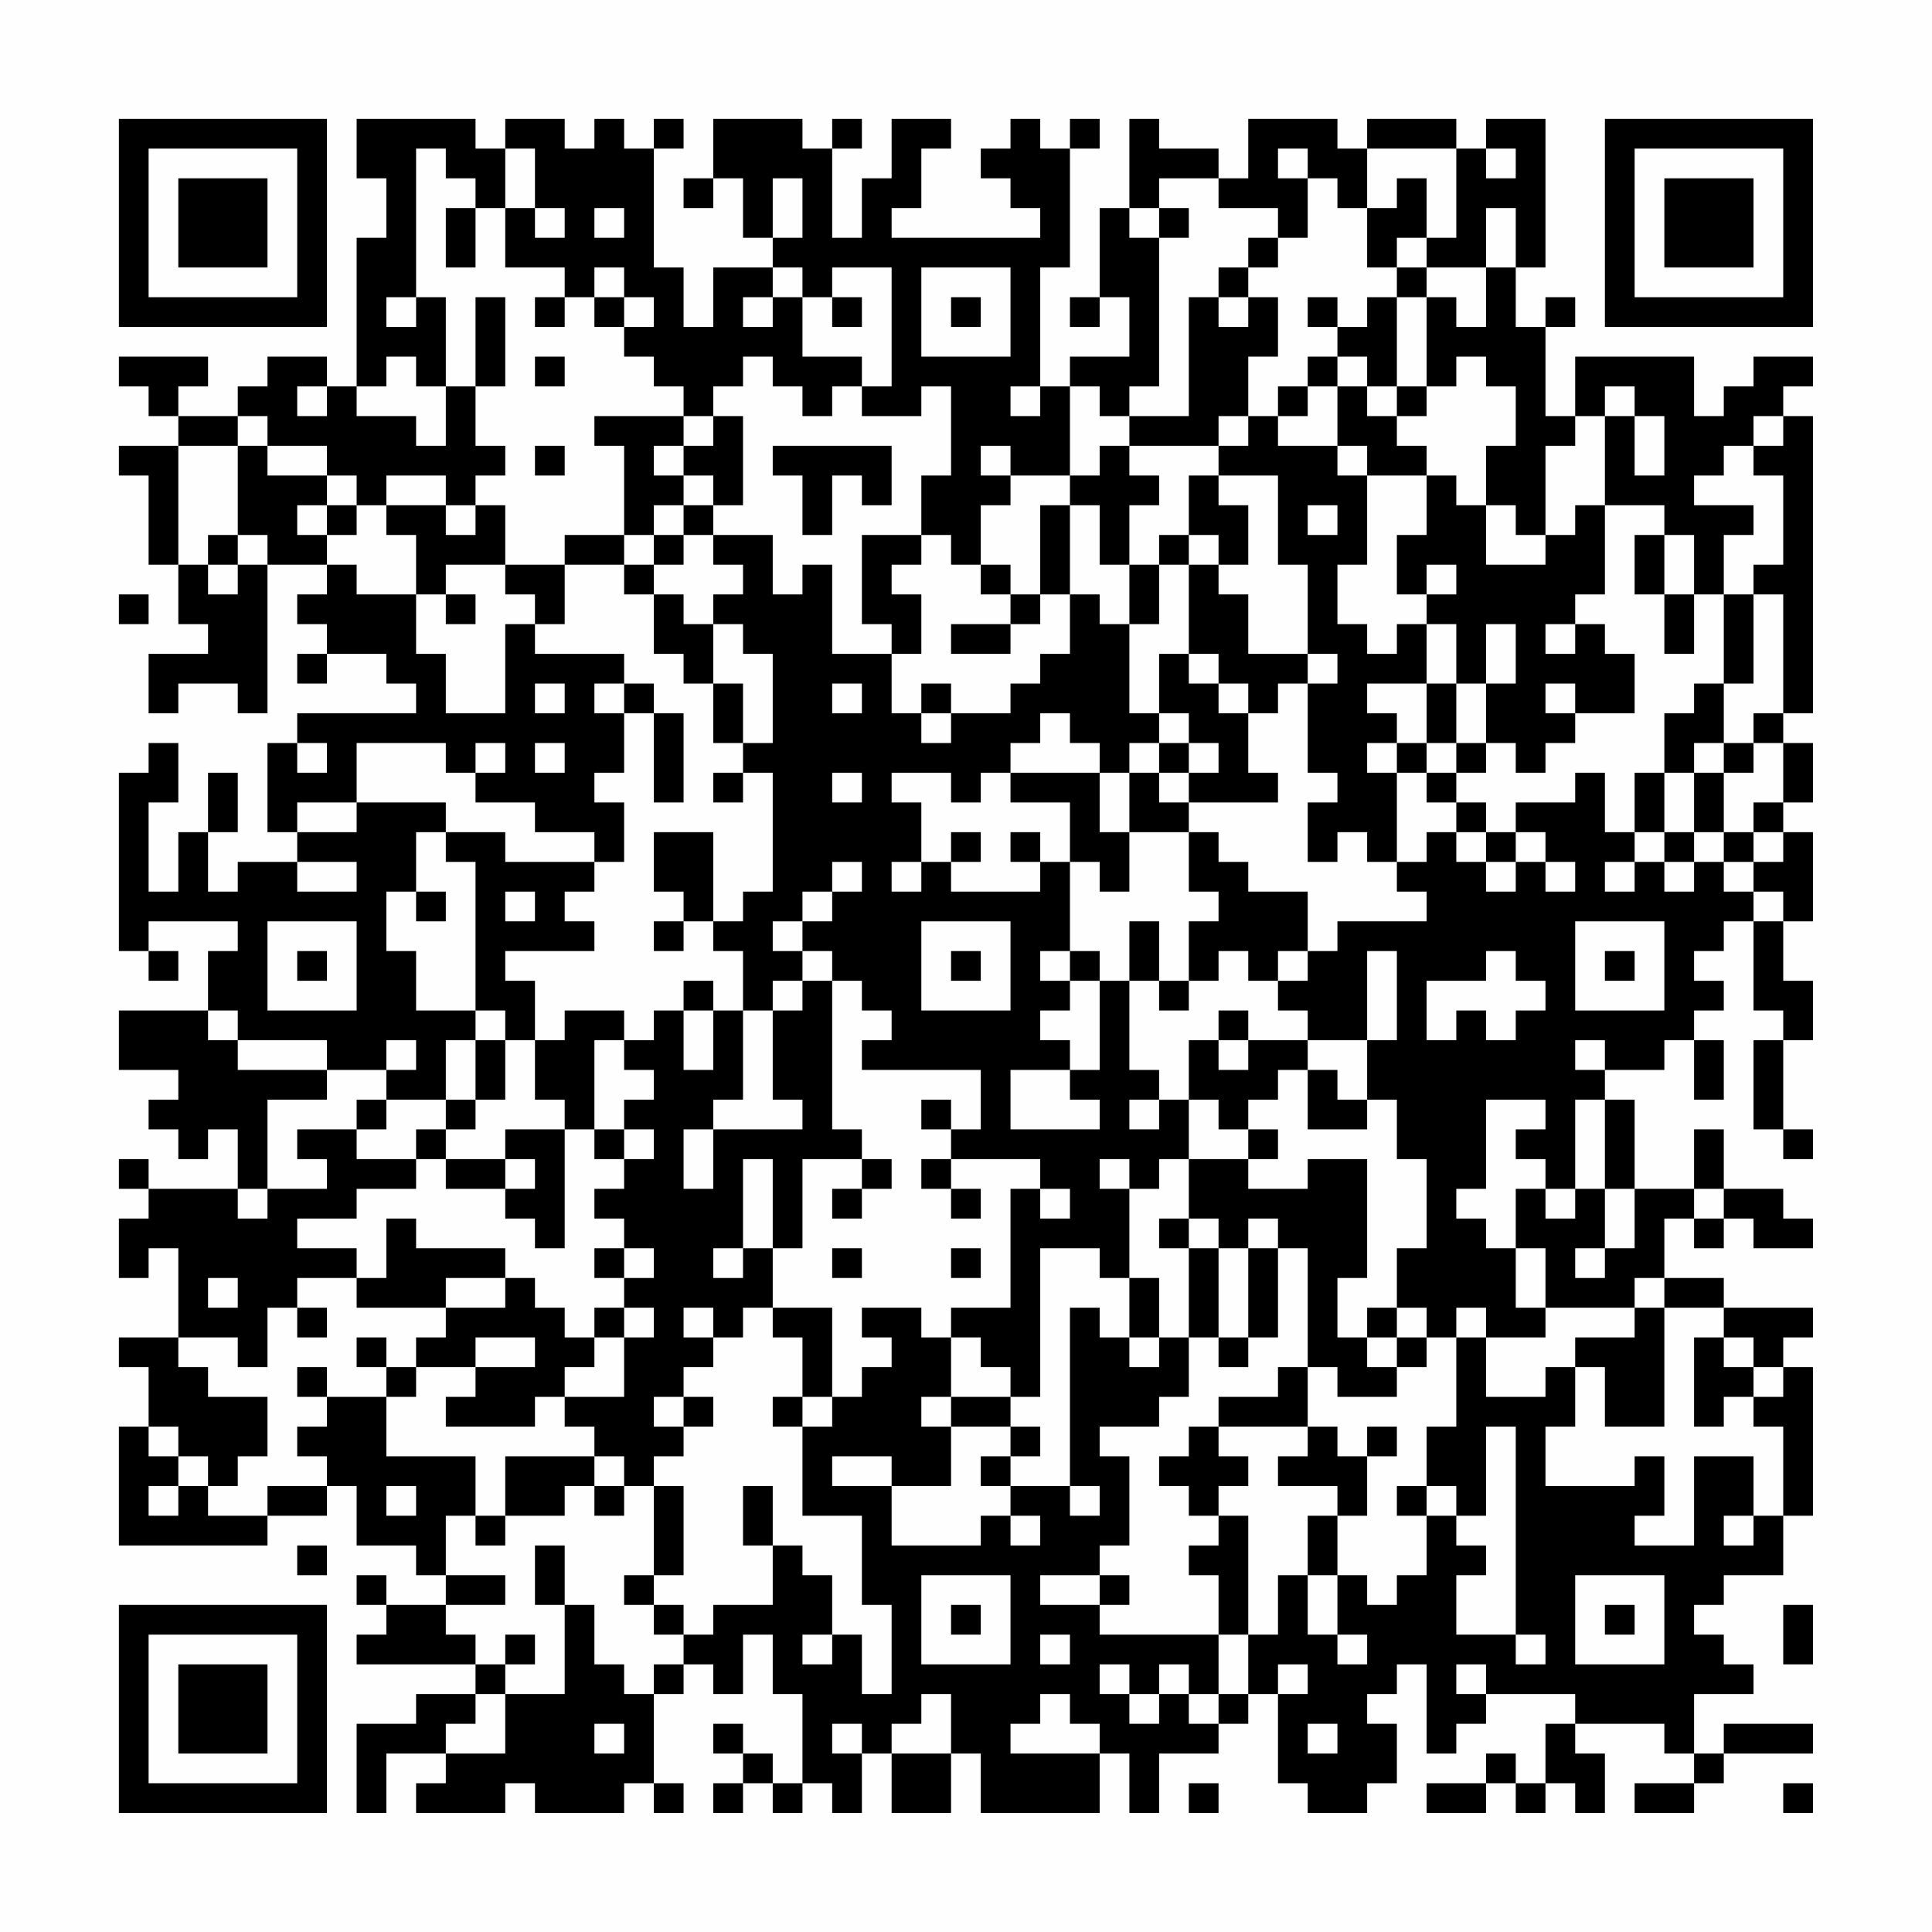 <?xml version="1.0" encoding="UTF-8"?>
<svg xmlns="http://www.w3.org/2000/svg" version="1.1" width="300" height="300" viewBox="0 0 300 300"><rect x="0" y="0" width="300" height="300" fill="#fefefe"/><g transform="scale(4.615)"><g transform="translate(4,4)"><path fill-rule="evenodd" d="M8 0L8 2L9 2L9 4L8 4L8 9L7 9L7 8L5 8L5 9L4 9L4 10L2 10L2 9L3 9L3 8L0 8L0 9L1 9L1 10L2 10L2 11L0 11L0 12L1 12L1 15L2 15L2 17L3 17L3 18L1 18L1 20L2 20L2 19L4 19L4 20L5 20L5 15L7 15L7 16L6 16L6 17L7 17L7 18L6 18L6 19L7 19L7 18L9 18L9 19L10 19L10 20L6 20L6 21L5 21L5 24L6 24L6 25L4 25L4 26L3 26L3 24L4 24L4 22L3 22L3 24L2 24L2 26L1 26L1 23L2 23L2 21L1 21L1 22L0 22L0 28L1 28L1 29L2 29L2 28L1 28L1 27L4 27L4 28L3 28L3 30L0 30L0 32L2 32L2 33L1 33L1 34L2 34L2 35L3 35L3 34L4 34L4 36L1 36L1 35L0 35L0 36L1 36L1 37L0 37L0 39L1 39L1 38L2 38L2 41L0 41L0 42L1 42L1 44L0 44L0 48L5 48L5 47L7 47L7 46L8 46L8 48L10 48L10 49L11 49L11 50L9 50L9 49L8 49L8 50L9 50L9 51L8 51L8 52L12 52L12 53L10 53L10 54L8 54L8 57L9 57L9 55L11 55L11 56L10 56L10 57L13 57L13 56L14 56L14 57L17 57L17 56L18 56L18 57L19 57L19 56L18 56L18 53L19 53L19 52L20 52L20 53L21 53L21 51L22 51L22 53L23 53L23 56L22 56L22 55L21 55L21 54L20 54L20 55L21 55L21 56L20 56L20 57L21 57L21 56L22 56L22 57L23 57L23 56L24 56L24 57L25 57L25 55L26 55L26 57L28 57L28 55L29 55L29 57L33 57L33 55L34 55L34 57L35 57L35 55L37 55L37 54L38 54L38 53L39 53L39 56L40 56L40 57L42 57L42 56L43 56L43 54L42 54L42 53L43 53L43 52L44 52L44 55L45 55L45 54L46 54L46 53L49 53L49 54L48 54L48 56L47 56L47 55L46 55L46 56L44 56L44 57L46 57L46 56L47 56L47 57L48 57L48 56L49 56L49 57L50 57L50 55L49 55L49 54L52 54L52 55L53 55L53 56L51 56L51 57L53 57L53 56L54 56L54 55L57 55L57 54L54 54L54 55L53 55L53 53L55 53L55 52L54 52L54 51L53 51L53 50L54 50L54 49L56 49L56 47L57 47L57 42L56 42L56 41L57 41L57 40L54 40L54 39L52 39L52 37L53 37L53 38L54 38L54 37L55 37L55 38L57 38L57 37L56 37L56 36L54 36L54 34L53 34L53 36L51 36L51 33L50 33L50 32L52 32L52 31L53 31L53 33L54 33L54 31L53 31L53 30L54 30L54 29L53 29L53 28L54 28L54 27L55 27L55 30L56 30L56 31L55 31L55 34L56 34L56 35L57 35L57 34L56 34L56 31L57 31L57 29L56 29L56 27L57 27L57 24L56 24L56 23L57 23L57 21L56 21L56 20L57 20L57 10L56 10L56 9L57 9L57 8L55 8L55 9L54 9L54 10L53 10L53 8L49 8L49 10L48 10L48 7L49 7L49 6L48 6L48 7L47 7L47 5L48 5L48 0L46 0L46 1L45 1L45 0L42 0L42 1L41 1L41 0L38 0L38 2L37 2L37 1L35 1L35 0L34 0L34 3L33 3L33 6L32 6L32 7L33 7L33 6L34 6L34 8L32 8L32 9L31 9L31 5L32 5L32 1L33 1L33 0L32 0L32 1L31 1L31 0L30 0L30 1L29 1L29 2L30 2L30 3L31 3L31 4L26 4L26 3L27 3L27 1L28 1L28 0L26 0L26 2L25 2L25 4L24 4L24 1L25 1L25 0L24 0L24 1L23 1L23 0L20 0L20 2L19 2L19 3L20 3L20 2L21 2L21 4L22 4L22 5L20 5L20 7L19 7L19 5L18 5L18 1L19 1L19 0L18 0L18 1L17 1L17 0L16 0L16 1L15 1L15 0L13 0L13 1L12 1L12 0ZM10 1L10 6L9 6L9 7L10 7L10 6L11 6L11 9L10 9L10 8L9 8L9 9L8 9L8 10L10 10L10 11L11 11L11 9L12 9L12 11L13 11L13 12L12 12L12 13L11 13L11 12L9 12L9 13L8 13L8 12L7 12L7 11L5 11L5 10L4 10L4 11L2 11L2 15L3 15L3 16L4 16L4 15L5 15L5 14L4 14L4 11L5 11L5 12L7 12L7 13L6 13L6 14L7 14L7 15L8 15L8 16L10 16L10 18L11 18L11 20L13 20L13 17L14 17L14 18L17 18L17 19L16 19L16 20L17 20L17 22L16 22L16 23L17 23L17 25L16 25L16 24L14 24L14 23L12 23L12 22L13 22L13 21L12 21L12 22L11 22L11 21L8 21L8 23L6 23L6 24L8 24L8 23L11 23L11 24L10 24L10 26L9 26L9 28L10 28L10 30L12 30L12 31L11 31L11 33L9 33L9 32L10 32L10 31L9 31L9 32L7 32L7 31L4 31L4 30L3 30L3 31L4 31L4 32L7 32L7 33L5 33L5 36L4 36L4 37L5 37L5 36L7 36L7 35L6 35L6 34L8 34L8 35L10 35L10 36L8 36L8 37L6 37L6 38L8 38L8 39L6 39L6 40L5 40L5 42L4 42L4 41L2 41L2 42L3 42L3 43L5 43L5 45L4 45L4 46L3 46L3 45L2 45L2 44L1 44L1 45L2 45L2 46L1 46L1 47L2 47L2 46L3 46L3 47L5 47L5 46L7 46L7 45L6 45L6 44L7 44L7 43L9 43L9 45L12 45L12 47L11 47L11 49L13 49L13 50L11 50L11 51L12 51L12 52L13 52L13 53L12 53L12 54L11 54L11 55L13 55L13 53L15 53L15 50L16 50L16 52L17 52L17 53L18 53L18 52L19 52L19 51L20 51L20 50L22 50L22 48L23 48L23 49L24 49L24 51L23 51L23 52L24 52L24 51L25 51L25 53L26 53L26 50L25 50L25 47L23 47L23 44L24 44L24 43L25 43L25 42L26 42L26 41L25 41L25 40L27 40L27 41L28 41L28 43L27 43L27 44L28 44L28 46L26 46L26 45L24 45L24 46L26 46L26 48L29 48L29 47L30 47L30 48L31 48L31 47L30 47L30 46L32 46L32 47L33 47L33 46L32 46L32 40L33 40L33 41L34 41L34 42L35 42L35 41L36 41L36 43L35 43L35 44L33 44L33 45L34 45L34 48L33 48L33 49L31 49L31 50L33 50L33 51L37 51L37 53L36 53L36 52L35 52L35 53L34 53L34 52L33 52L33 53L34 53L34 54L35 54L35 53L36 53L36 54L37 54L37 53L38 53L38 51L39 51L39 49L40 49L40 51L41 51L41 52L42 52L42 51L41 51L41 49L42 49L42 50L43 50L43 49L44 49L44 47L45 47L45 48L46 48L46 49L45 49L45 51L47 51L47 52L48 52L48 51L47 51L47 44L46 44L46 47L45 47L45 46L44 46L44 44L45 44L45 41L46 41L46 43L48 43L48 42L49 42L49 44L48 44L48 46L51 46L51 45L52 45L52 47L51 47L51 48L53 48L53 45L55 45L55 47L54 47L54 48L55 48L55 47L56 47L56 44L55 44L55 43L56 43L56 42L55 42L55 41L54 41L54 40L52 40L52 39L51 39L51 40L48 40L48 38L47 38L47 36L48 36L48 37L49 37L49 36L50 36L50 38L49 38L49 39L50 39L50 38L51 38L51 36L50 36L50 33L49 33L49 36L48 36L48 35L47 35L47 34L48 34L48 33L46 33L46 36L45 36L45 37L46 37L46 38L47 38L47 40L48 40L48 41L46 41L46 40L45 40L45 41L44 41L44 40L43 40L43 38L44 38L44 35L43 35L43 33L42 33L42 31L43 31L43 28L42 28L42 31L40 31L40 30L39 30L39 29L40 29L40 28L41 28L41 27L44 27L44 26L43 26L43 25L44 25L44 24L45 24L45 25L46 25L46 26L47 26L47 25L48 25L48 26L49 26L49 25L48 25L48 24L47 24L47 23L49 23L49 22L50 22L50 24L51 24L51 25L50 25L50 26L51 26L51 25L52 25L52 26L53 26L53 25L54 25L54 26L55 26L55 27L56 27L56 26L55 26L55 25L56 25L56 24L55 24L55 23L56 23L56 21L55 21L55 20L56 20L56 16L55 16L55 15L56 15L56 12L55 12L55 11L56 11L56 10L55 10L55 11L54 11L54 12L53 12L53 13L55 13L55 14L54 14L54 16L53 16L53 14L52 14L52 13L50 13L50 10L51 10L51 12L52 12L52 10L51 10L51 9L50 9L50 10L49 10L49 11L48 11L48 14L47 14L47 13L46 13L46 11L47 11L47 9L46 9L46 8L45 8L45 9L44 9L44 6L45 6L45 7L46 7L46 5L47 5L47 3L46 3L46 5L44 5L44 4L45 4L45 1L42 1L42 3L41 3L41 2L40 2L40 1L39 1L39 2L40 2L40 4L39 4L39 3L37 3L37 2L35 2L35 3L34 3L34 4L35 4L35 9L34 9L34 10L33 10L33 9L32 9L32 12L30 12L30 11L29 11L29 12L30 12L30 13L29 13L29 15L28 15L28 14L27 14L27 12L28 12L28 9L27 9L27 10L25 10L25 9L26 9L26 5L24 5L24 6L23 6L23 5L22 5L22 6L21 6L21 7L22 7L22 6L23 6L23 8L25 8L25 9L24 9L24 10L23 10L23 9L22 9L22 8L21 8L21 9L20 9L20 10L19 10L19 9L18 9L18 8L17 8L17 7L18 7L18 6L17 6L17 5L16 5L16 6L15 6L15 5L13 5L13 3L14 3L14 4L15 4L15 3L14 3L14 1L13 1L13 3L12 3L12 2L11 2L11 1ZM46 1L46 2L47 2L47 1ZM22 2L22 4L23 4L23 2ZM43 2L43 3L42 3L42 5L43 5L43 6L42 6L42 7L41 7L41 6L40 6L40 7L41 7L41 8L40 8L40 9L39 9L39 10L38 10L38 8L39 8L39 6L38 6L38 5L39 5L39 4L38 4L38 5L37 5L37 6L36 6L36 10L34 10L34 11L33 11L33 12L32 12L32 13L31 13L31 16L30 16L30 15L29 15L29 16L30 16L30 17L28 17L28 18L30 18L30 17L31 17L31 16L32 16L32 18L31 18L31 19L30 19L30 20L28 20L28 19L27 19L27 20L26 20L26 18L27 18L27 16L26 16L26 15L27 15L27 14L25 14L25 17L26 17L26 18L24 18L24 15L23 15L23 16L22 16L22 14L20 14L20 13L21 13L21 10L20 10L20 11L19 11L19 10L16 10L16 11L17 11L17 14L15 14L15 15L13 15L13 13L12 13L12 14L11 14L11 13L9 13L9 14L10 14L10 16L11 16L11 17L12 17L12 16L11 16L11 15L13 15L13 16L14 16L14 17L15 17L15 15L17 15L17 16L18 16L18 18L19 18L19 19L20 19L20 21L21 21L21 22L20 22L20 23L21 23L21 22L22 22L22 26L21 26L21 27L20 27L20 24L18 24L18 26L19 26L19 27L18 27L18 28L19 28L19 27L20 27L20 28L21 28L21 30L20 30L20 29L19 29L19 30L18 30L18 31L17 31L17 30L15 30L15 31L14 31L14 29L13 29L13 28L16 28L16 27L15 27L15 26L16 26L16 25L13 25L13 24L11 24L11 25L12 25L12 30L13 30L13 31L12 31L12 33L11 33L11 34L10 34L10 35L11 35L11 36L13 36L13 37L14 37L14 38L15 38L15 34L16 34L16 35L17 35L17 36L16 36L16 37L17 37L17 38L16 38L16 39L17 39L17 40L16 40L16 41L15 41L15 40L14 40L14 39L13 39L13 38L10 38L10 37L9 37L9 39L8 39L8 40L11 40L11 41L10 41L10 42L9 42L9 41L8 41L8 42L9 42L9 43L10 43L10 42L12 42L12 43L11 43L11 44L14 44L14 43L15 43L15 44L16 44L16 45L13 45L13 47L12 47L12 48L13 48L13 47L15 47L15 46L16 46L16 47L17 47L17 46L18 46L18 49L17 49L17 50L18 50L18 51L19 51L19 50L18 50L18 49L19 49L19 46L18 46L18 45L19 45L19 44L20 44L20 43L19 43L19 42L20 42L20 41L21 41L21 40L22 40L22 41L23 41L23 43L22 43L22 44L23 44L23 43L24 43L24 40L22 40L22 38L23 38L23 35L25 35L25 36L24 36L24 37L25 37L25 36L26 36L26 35L25 35L25 34L24 34L24 29L25 29L25 30L26 30L26 31L25 31L25 32L29 32L29 34L28 34L28 33L27 33L27 34L28 34L28 35L27 35L27 36L28 36L28 37L29 37L29 36L28 36L28 35L31 35L31 36L30 36L30 40L28 40L28 41L29 41L29 42L30 42L30 43L28 43L28 44L30 44L30 45L29 45L29 46L30 46L30 45L31 45L31 44L30 44L30 43L31 43L31 38L33 38L33 39L34 39L34 41L35 41L35 39L34 39L34 36L35 36L35 35L36 35L36 37L35 37L35 38L36 38L36 41L37 41L37 42L38 42L38 41L39 41L39 38L40 38L40 42L39 42L39 43L37 43L37 44L36 44L36 45L35 45L35 46L36 46L36 47L37 47L37 48L36 48L36 49L37 49L37 51L38 51L38 47L37 47L37 46L38 46L38 45L37 45L37 44L40 44L40 45L39 45L39 46L41 46L41 47L40 47L40 49L41 49L41 47L42 47L42 45L43 45L43 44L42 44L42 45L41 45L41 44L40 44L40 42L41 42L41 43L43 43L43 42L44 42L44 41L43 41L43 40L42 40L42 41L41 41L41 39L42 39L42 35L40 35L40 36L38 36L38 35L39 35L39 34L38 34L38 33L39 33L39 32L40 32L40 34L42 34L42 33L41 33L41 32L40 32L40 31L38 31L38 30L37 30L37 31L36 31L36 33L35 33L35 32L34 32L34 29L35 29L35 30L36 30L36 29L37 29L37 28L38 28L38 29L39 29L39 28L40 28L40 26L38 26L38 25L37 25L37 24L36 24L36 23L39 23L39 22L38 22L38 20L39 20L39 19L40 19L40 22L41 22L41 23L40 23L40 25L41 25L41 24L42 24L42 25L43 25L43 22L44 22L44 23L45 23L45 24L46 24L46 25L47 25L47 24L46 24L46 23L45 23L45 22L46 22L46 21L47 21L47 22L48 22L48 21L49 21L49 20L51 20L51 18L50 18L50 17L49 17L49 16L50 16L50 13L49 13L49 14L48 14L48 15L46 15L46 13L45 13L45 12L44 12L44 11L43 11L43 10L44 10L44 9L43 9L43 6L44 6L44 5L43 5L43 4L44 4L44 2ZM11 3L11 5L12 5L12 3ZM16 3L16 4L17 4L17 3ZM35 3L35 4L36 4L36 3ZM27 5L27 8L30 8L30 5ZM12 6L12 9L13 9L13 6ZM14 6L14 7L15 7L15 6ZM16 6L16 7L17 7L17 6ZM24 6L24 7L25 7L25 6ZM28 6L28 7L29 7L29 6ZM37 6L37 7L38 7L38 6ZM14 8L14 9L15 9L15 8ZM41 8L41 9L40 9L40 10L39 10L39 11L41 11L41 12L42 12L42 15L41 15L41 17L42 17L42 18L43 18L43 17L44 17L44 19L42 19L42 20L43 20L43 21L42 21L42 22L43 22L43 21L44 21L44 22L45 22L45 21L46 21L46 19L47 19L47 17L46 17L46 19L45 19L45 17L44 17L44 16L45 16L45 15L44 15L44 16L43 16L43 14L44 14L44 12L42 12L42 11L41 11L41 9L42 9L42 10L43 10L43 9L42 9L42 8ZM6 9L6 10L7 10L7 9ZM30 9L30 10L31 10L31 9ZM37 10L37 11L34 11L34 12L35 12L35 13L34 13L34 15L33 15L33 13L32 13L32 16L33 16L33 17L34 17L34 20L35 20L35 21L34 21L34 22L33 22L33 21L32 21L32 20L31 20L31 21L30 21L30 22L29 22L29 23L28 23L28 22L26 22L26 23L27 23L27 25L26 25L26 26L27 26L27 25L28 25L28 26L31 26L31 25L32 25L32 28L31 28L31 29L32 29L32 30L31 30L31 31L32 31L32 32L30 32L30 34L33 34L33 33L32 33L32 32L33 32L33 29L34 29L34 27L35 27L35 29L36 29L36 27L37 27L37 26L36 26L36 24L34 24L34 22L35 22L35 23L36 23L36 22L37 22L37 21L36 21L36 20L35 20L35 18L36 18L36 19L37 19L37 20L38 20L38 19L37 19L37 18L36 18L36 15L37 15L37 16L38 16L38 18L40 18L40 19L41 19L41 18L40 18L40 15L39 15L39 12L37 12L37 11L38 11L38 10ZM14 11L14 12L15 12L15 11ZM18 11L18 12L19 12L19 13L18 13L18 14L17 14L17 15L18 15L18 16L19 16L19 17L20 17L20 19L21 19L21 21L22 21L22 18L21 18L21 17L20 17L20 16L21 16L21 15L20 15L20 14L19 14L19 13L20 13L20 12L19 12L19 11ZM22 11L22 12L23 12L23 14L24 14L24 12L25 12L25 13L26 13L26 11ZM36 12L36 14L35 14L35 15L34 15L34 17L35 17L35 15L36 15L36 14L37 14L37 15L38 15L38 13L37 13L37 12ZM7 13L7 14L8 14L8 13ZM40 13L40 14L41 14L41 13ZM3 14L3 15L4 15L4 14ZM18 14L18 15L19 15L19 14ZM51 14L51 16L52 16L52 18L53 18L53 16L52 16L52 14ZM0 16L0 17L1 17L1 16ZM54 16L54 19L53 19L53 20L52 20L52 22L51 22L51 24L52 24L52 25L53 25L53 24L54 24L54 25L55 25L55 24L54 24L54 22L55 22L55 21L54 21L54 19L55 19L55 16ZM48 17L48 18L49 18L49 17ZM14 19L14 20L15 20L15 19ZM17 19L17 20L18 20L18 23L19 23L19 20L18 20L18 19ZM24 19L24 20L25 20L25 19ZM44 19L44 21L45 21L45 19ZM48 19L48 20L49 20L49 19ZM27 20L27 21L28 21L28 20ZM6 21L6 22L7 22L7 21ZM14 21L14 22L15 22L15 21ZM35 21L35 22L36 22L36 21ZM53 21L53 22L52 22L52 24L53 24L53 22L54 22L54 21ZM24 22L24 23L25 23L25 22ZM30 22L30 23L32 23L32 25L33 25L33 26L34 26L34 24L33 24L33 22ZM28 24L28 25L29 25L29 24ZM30 24L30 25L31 25L31 24ZM6 25L6 26L8 26L8 25ZM24 25L24 26L23 26L23 27L22 27L22 28L23 28L23 29L22 29L22 30L21 30L21 33L20 33L20 34L19 34L19 36L20 36L20 34L23 34L23 33L22 33L22 30L23 30L23 29L24 29L24 28L23 28L23 27L24 27L24 26L25 26L25 25ZM10 26L10 27L11 27L11 26ZM13 26L13 27L14 27L14 26ZM5 27L5 30L8 30L8 27ZM27 27L27 30L30 30L30 27ZM49 27L49 30L52 30L52 27ZM6 28L6 29L7 29L7 28ZM28 28L28 29L29 29L29 28ZM32 28L32 29L33 29L33 28ZM46 28L46 29L44 29L44 31L45 31L45 30L46 30L46 31L47 31L47 30L48 30L48 29L47 29L47 28ZM50 28L50 29L51 29L51 28ZM19 30L19 32L20 32L20 30ZM13 31L13 33L12 33L12 34L11 34L11 35L13 35L13 36L14 36L14 35L13 35L13 34L15 34L15 33L14 33L14 31ZM16 31L16 34L17 34L17 35L18 35L18 34L17 34L17 33L18 33L18 32L17 32L17 31ZM37 31L37 32L38 32L38 31ZM49 31L49 32L50 32L50 31ZM8 33L8 34L9 34L9 33ZM34 33L34 34L35 34L35 33ZM36 33L36 35L38 35L38 34L37 34L37 33ZM21 35L21 38L20 38L20 39L21 39L21 38L22 38L22 35ZM33 35L33 36L34 36L34 35ZM31 36L31 37L32 37L32 36ZM53 36L53 37L54 37L54 36ZM36 37L36 38L37 38L37 41L38 41L38 38L39 38L39 37L38 37L38 38L37 38L37 37ZM17 38L17 39L18 39L18 38ZM24 38L24 39L25 39L25 38ZM28 38L28 39L29 39L29 38ZM3 39L3 40L4 40L4 39ZM11 39L11 40L13 40L13 39ZM6 40L6 41L7 41L7 40ZM17 40L17 41L16 41L16 42L15 42L15 43L17 43L17 41L18 41L18 40ZM19 40L19 41L20 41L20 40ZM51 40L51 41L49 41L49 42L50 42L50 44L52 44L52 40ZM12 41L12 42L14 42L14 41ZM42 41L42 42L43 42L43 41ZM53 41L53 44L54 44L54 43L55 43L55 42L54 42L54 41ZM6 42L6 43L7 43L7 42ZM18 43L18 44L19 44L19 43ZM16 45L16 46L17 46L17 45ZM9 46L9 47L10 47L10 46ZM21 46L21 48L22 48L22 46ZM43 46L43 47L44 47L44 46ZM6 48L6 49L7 49L7 48ZM14 48L14 50L15 50L15 48ZM27 49L27 52L30 52L30 49ZM33 49L33 50L34 50L34 49ZM49 49L49 52L52 52L52 49ZM28 50L28 51L29 51L29 50ZM50 50L50 51L51 51L51 50ZM56 50L56 52L57 52L57 50ZM13 51L13 52L14 52L14 51ZM31 51L31 52L32 52L32 51ZM39 52L39 53L40 53L40 52ZM45 52L45 53L46 53L46 52ZM27 53L27 54L26 54L26 55L28 55L28 53ZM31 53L31 54L30 54L30 55L33 55L33 54L32 54L32 53ZM16 54L16 55L17 55L17 54ZM24 54L24 55L25 55L25 54ZM40 54L40 55L41 55L41 54ZM36 56L36 57L37 57L37 56ZM56 56L56 57L57 57L57 56ZM0 0L0 7L7 7L7 0ZM1 1L1 6L6 6L6 1ZM2 2L2 5L5 5L5 2ZM50 0L50 7L57 7L57 0ZM51 1L51 6L56 6L56 1ZM52 2L52 5L55 5L55 2ZM0 50L0 57L7 57L7 50ZM1 51L1 56L6 56L6 51ZM2 52L2 55L5 55L5 52Z" fill="#000000"/></g></g></svg>
